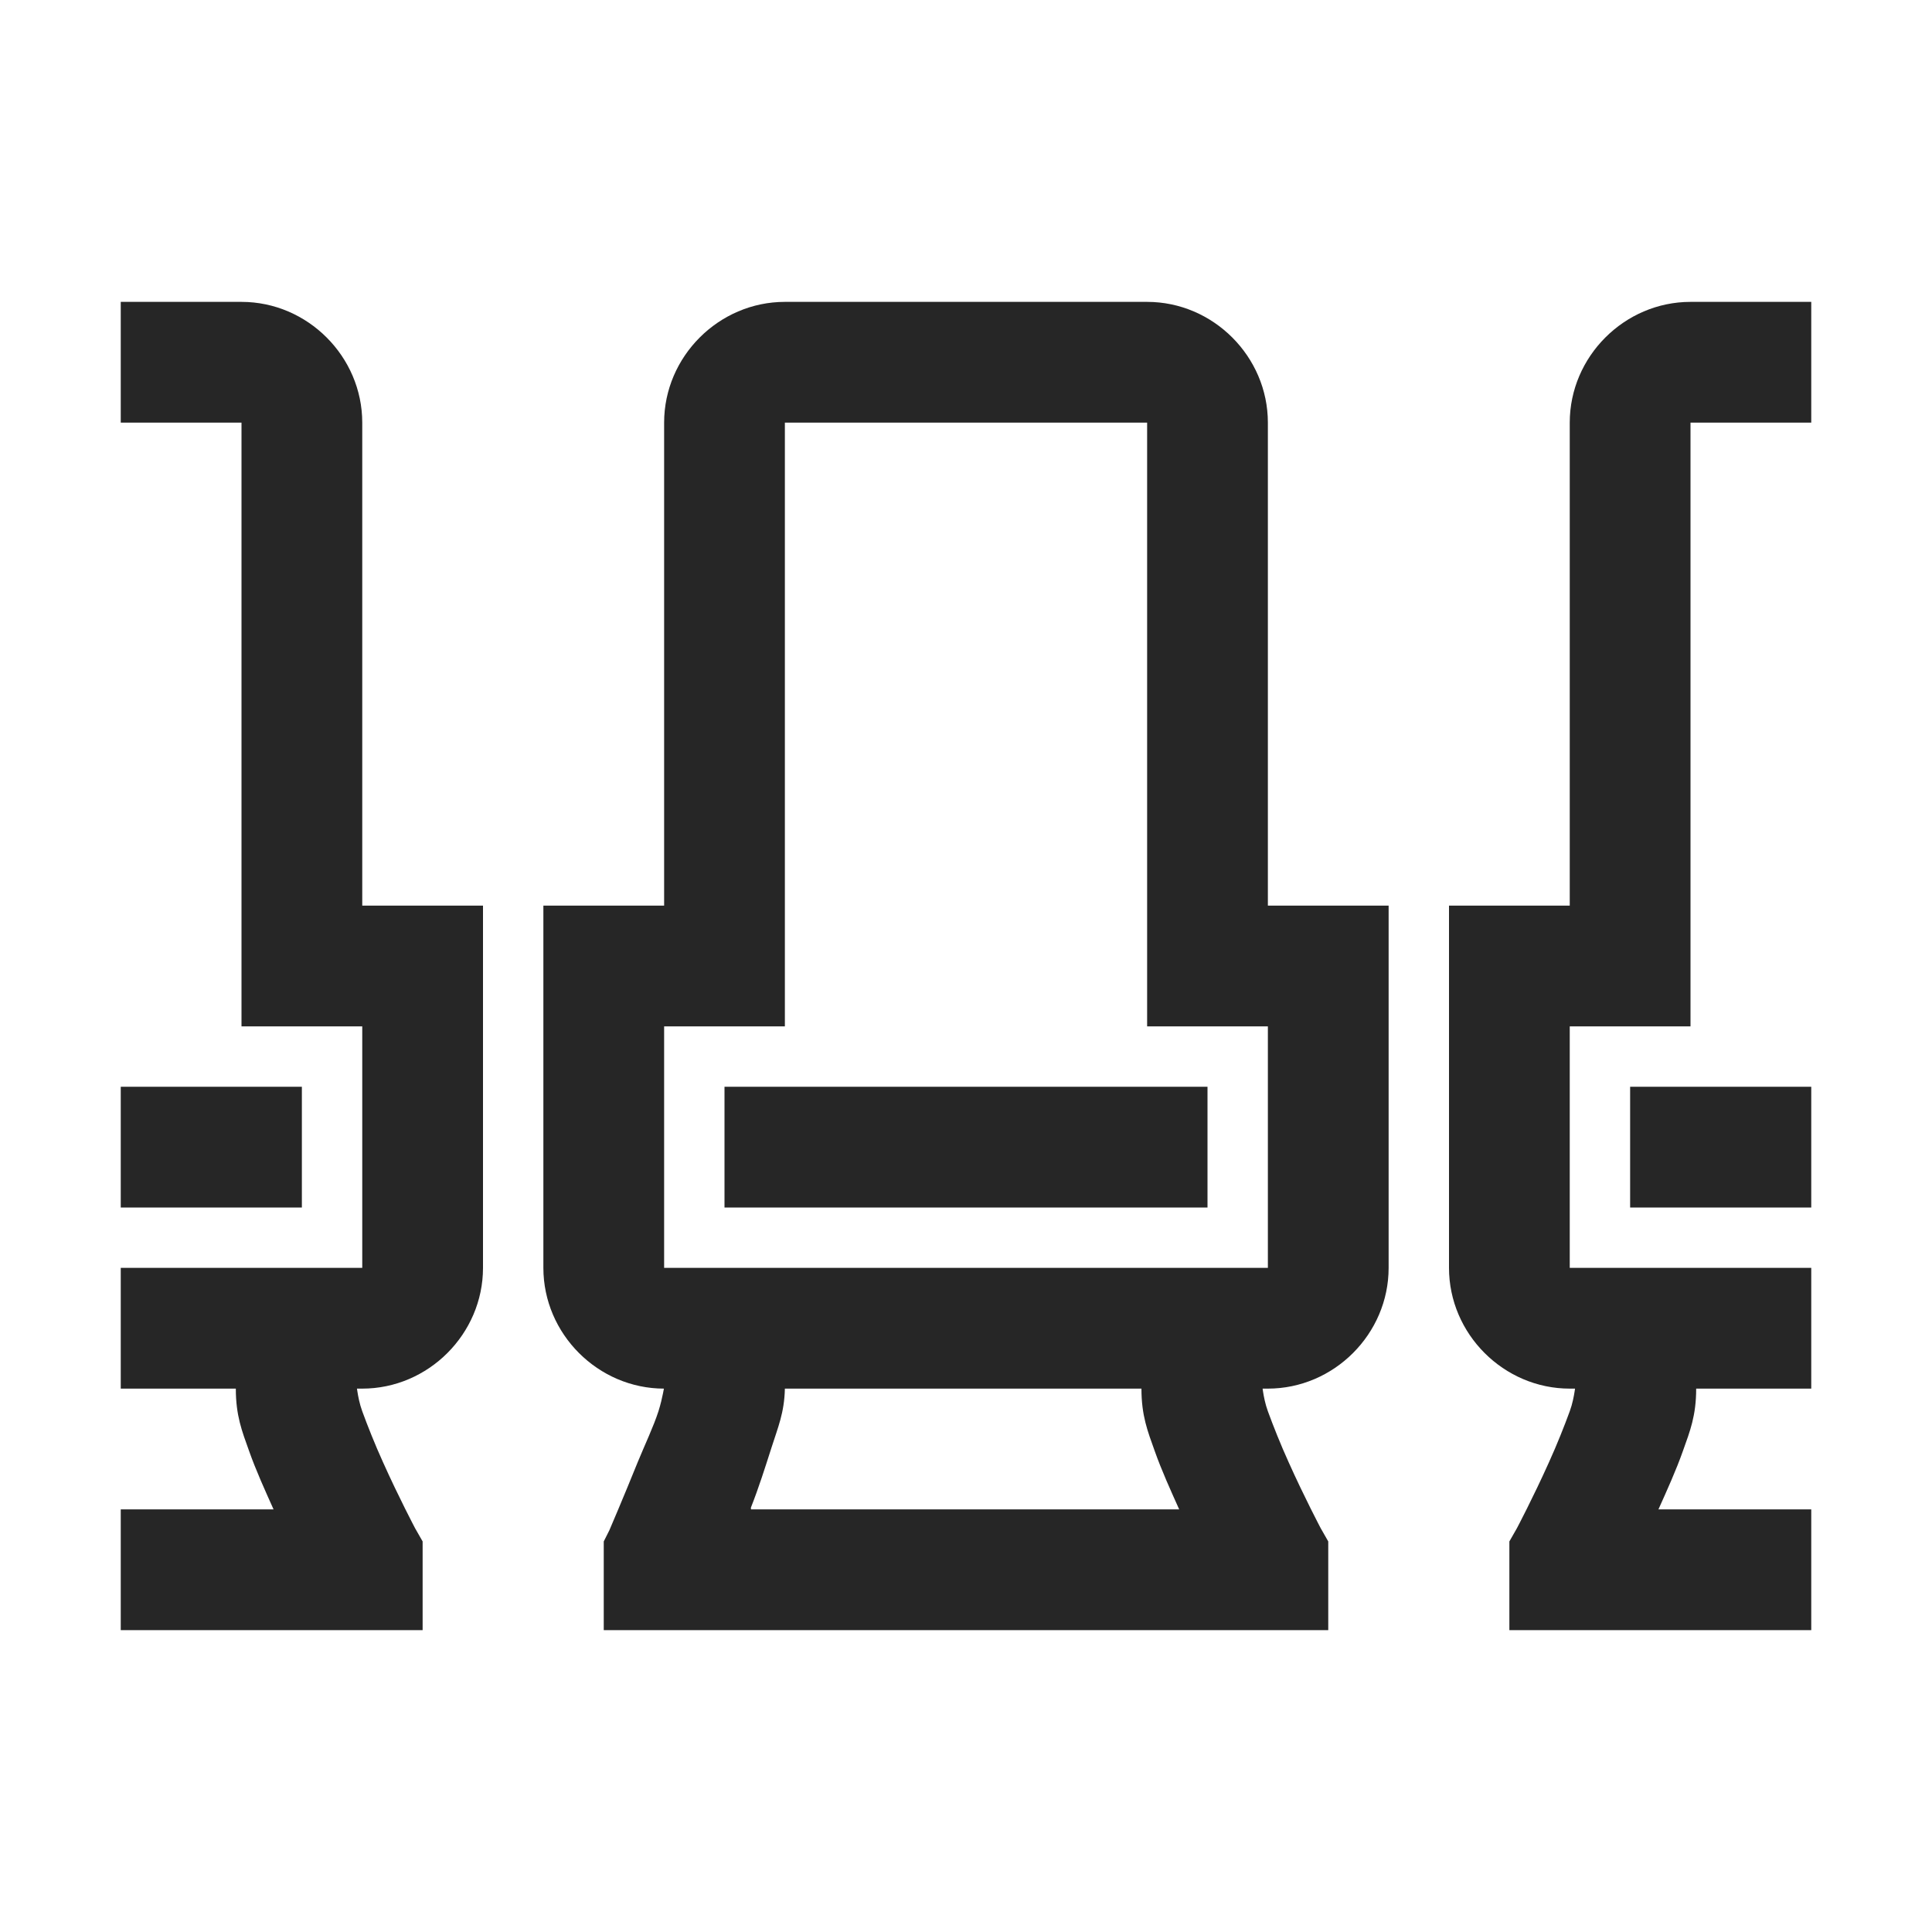 <?xml version="1.0" encoding="UTF-8"?>
<svg xmlns="http://www.w3.org/2000/svg" xmlns:xlink="http://www.w3.org/1999/xlink" viewBox="0 0 32 32" version="1.1" fill="#262626"><g id="surface1" fill="#262626"><path style=" " d="M 2 5 L 2 7 L 4 7 L 4 17 L 6 17 L 6 21 L 2 21 L 2 23 L 3.906 23 C 3.906 23.449 4.008 23.703 4.125 24.031 C 4.238 24.352 4.391 24.688 4.531 25 L 2 25 L 2 27 L 7 27 L 7 25.531 L 6.875 25.312 C 6.875 25.312 6.605 24.801 6.344 24.219 C 6.211 23.926 6.09 23.621 6 23.375 C 5.91 23.129 5.906 22.867 5.906 23 L 6 23 C 7.094 23 8 22.094 8 21 L 8 15 L 6 15 L 6 7 C 6 5.906 5.094 5 4 5 Z M 13 5 C 11.906 5 11 5.906 11 7 L 11 15 L 9 15 L 9 21 C 9 22.094 9.906 23 11 23 C 11 22.949 10.98 23.141 10.906 23.375 C 10.824 23.629 10.684 23.922 10.562 24.219 C 10.324 24.809 10.094 25.344 10.094 25.344 L 10 25.531 L 10 27 L 22 27 L 22 25.531 L 21.875 25.312 C 21.875 25.312 21.605 24.801 21.344 24.219 C 21.211 23.926 21.09 23.621 21 23.375 C 20.91 23.129 20.906 22.867 20.906 23 L 21 23 C 22.094 23 23 22.094 23 21 L 23 15 L 21 15 L 21 7 C 21 5.906 20.094 5 19 5 Z M 28 5 C 26.906 5 26 5.906 26 7 L 26 15 L 24 15 L 24 21 C 24 22.094 24.906 23 26 23 L 26.094 23 C 26.094 22.867 26.09 23.129 26 23.375 C 25.91 23.621 25.789 23.926 25.656 24.219 C 25.395 24.801 25.125 25.312 25.125 25.312 L 25 25.531 L 25 27 L 30 27 L 30 25 L 27.469 25 C 27.609 24.688 27.762 24.352 27.875 24.031 C 27.992 23.703 28.094 23.449 28.094 23 L 30 23 L 30 21 L 26 21 L 26 17 L 28 17 L 28 7 L 30 7 L 30 5 Z M 13 7 L 19 7 L 19 17 L 21 17 L 21 21 L 11 21 L 11 17 L 13 17 Z M 2 18 L 2 20 L 5 20 L 5 18 Z M 12 18 L 12 20 L 20 20 L 20 18 Z M 27 18 L 27 20 L 30 20 L 30 18 Z M 13 23 L 18.906 23 C 18.906 23.449 19.008 23.703 19.125 24.031 C 19.238 24.352 19.391 24.688 19.531 25 L 12.438 25 C 12.441 24.984 12.434 24.984 12.438 24.969 C 12.566 24.645 12.676 24.297 12.781 23.969 C 12.883 23.648 12.992 23.398 13 23 Z " fill="#262626"/></g></svg>
